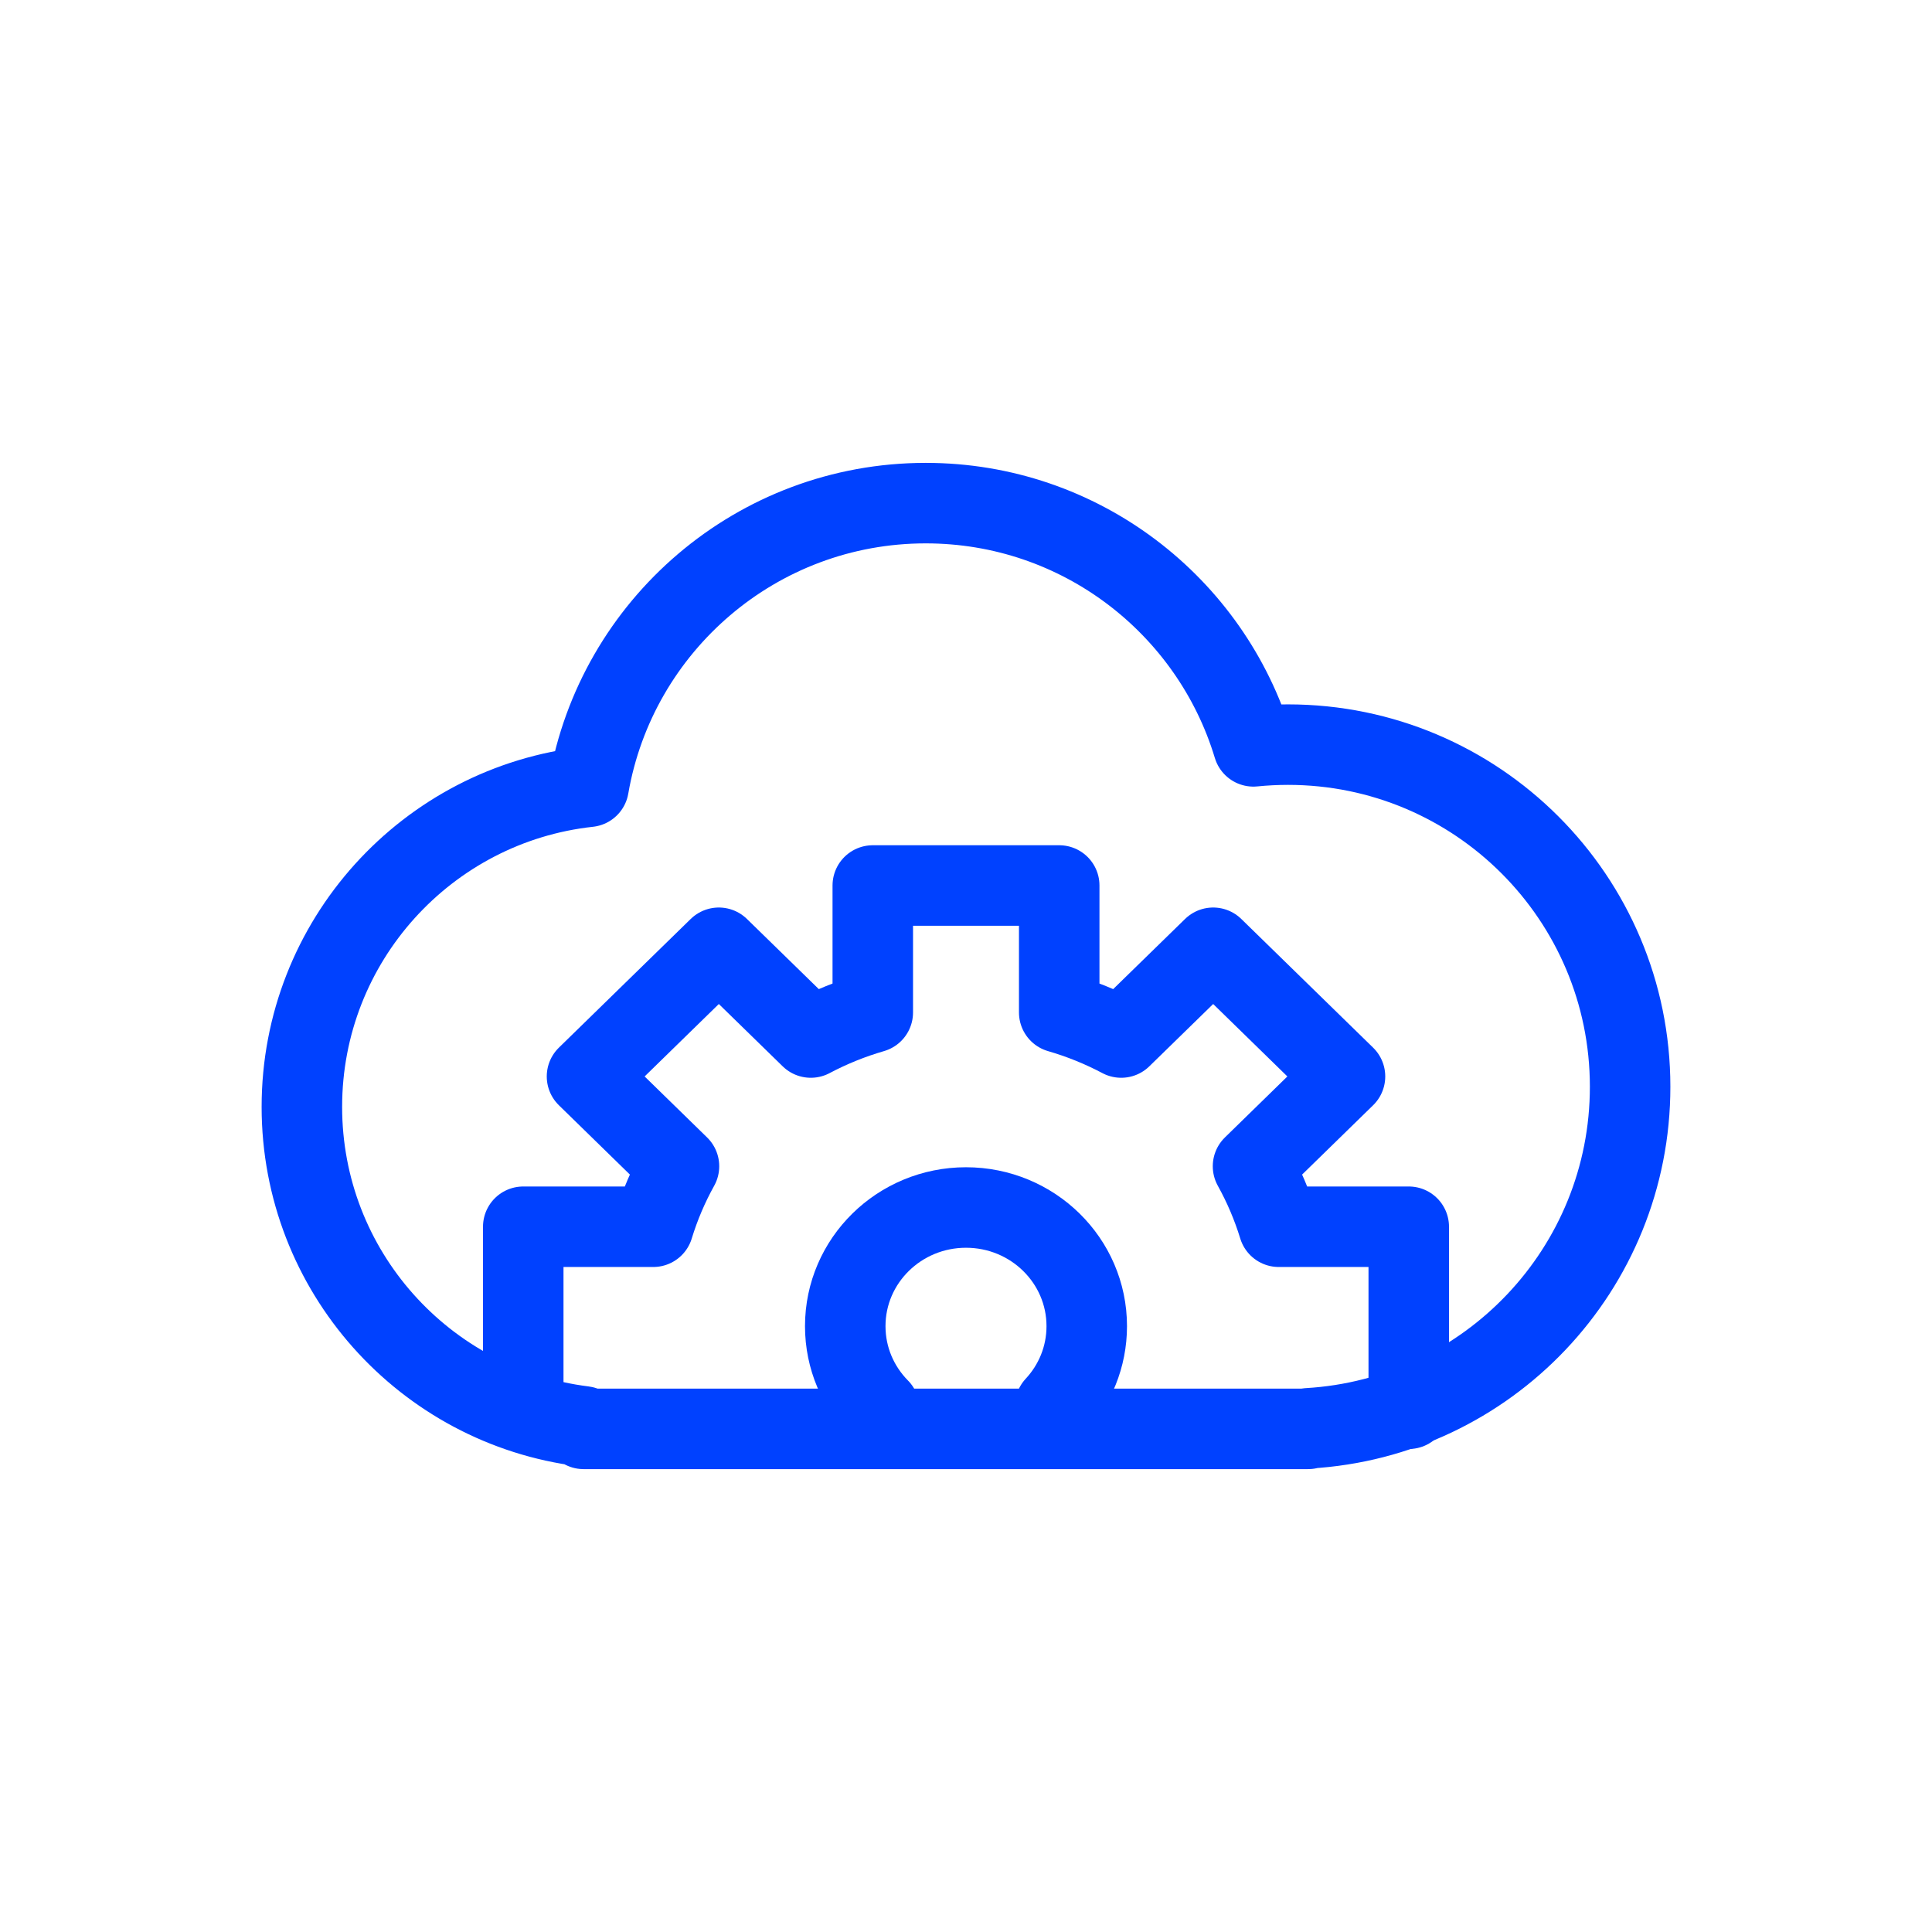 <svg width="48" height="48" viewBox="0 0 48 48" fill="none" xmlns="http://www.w3.org/2000/svg">
<path fill-rule="evenodd" clip-rule="evenodd" d="M14.5 35.438V35.5H32.5V35.486C36.962 35.227 40.5 31.527 40.5 27C40.5 22.306 36.694 18.5 32 18.5C31.709 18.5 31.422 18.515 31.14 18.543C30.085 15.046 26.84 12.5 23 12.5C18.801 12.5 15.313 15.545 14.624 19.547C10.618 19.984 7.5 23.378 7.5 27.5C7.5 31.58 10.554 34.946 14.5 35.438Z" stroke="#0041FF" stroke-width="2" stroke-linecap="round" stroke-linejoin="round"/>
<path d="M13 35V30.478H16.23C16.391 29.952 16.606 29.449 16.869 28.975L14.584 26.744L17.859 23.547L20.144 25.777C20.63 25.52 21.145 25.31 21.684 25.154V22H26.316V25.154C26.855 25.31 27.37 25.52 27.856 25.777L30.141 23.547L33.416 26.744L31.131 28.975C31.394 29.449 31.609 29.952 31.77 30.478H35V35" stroke="#0041FF" stroke-width="2" stroke-linecap="round" stroke-linejoin="round"/>
<path d="M26.216 34.935C26.703 34.411 27 33.714 27 32.948C27 31.32 25.657 30 24 30C22.343 30 21 31.32 21 32.948C21 33.746 21.322 34.469 21.846 35" stroke="#0041FF" stroke-width="2" stroke-linecap="round" stroke-linejoin="round"/>
</svg>
